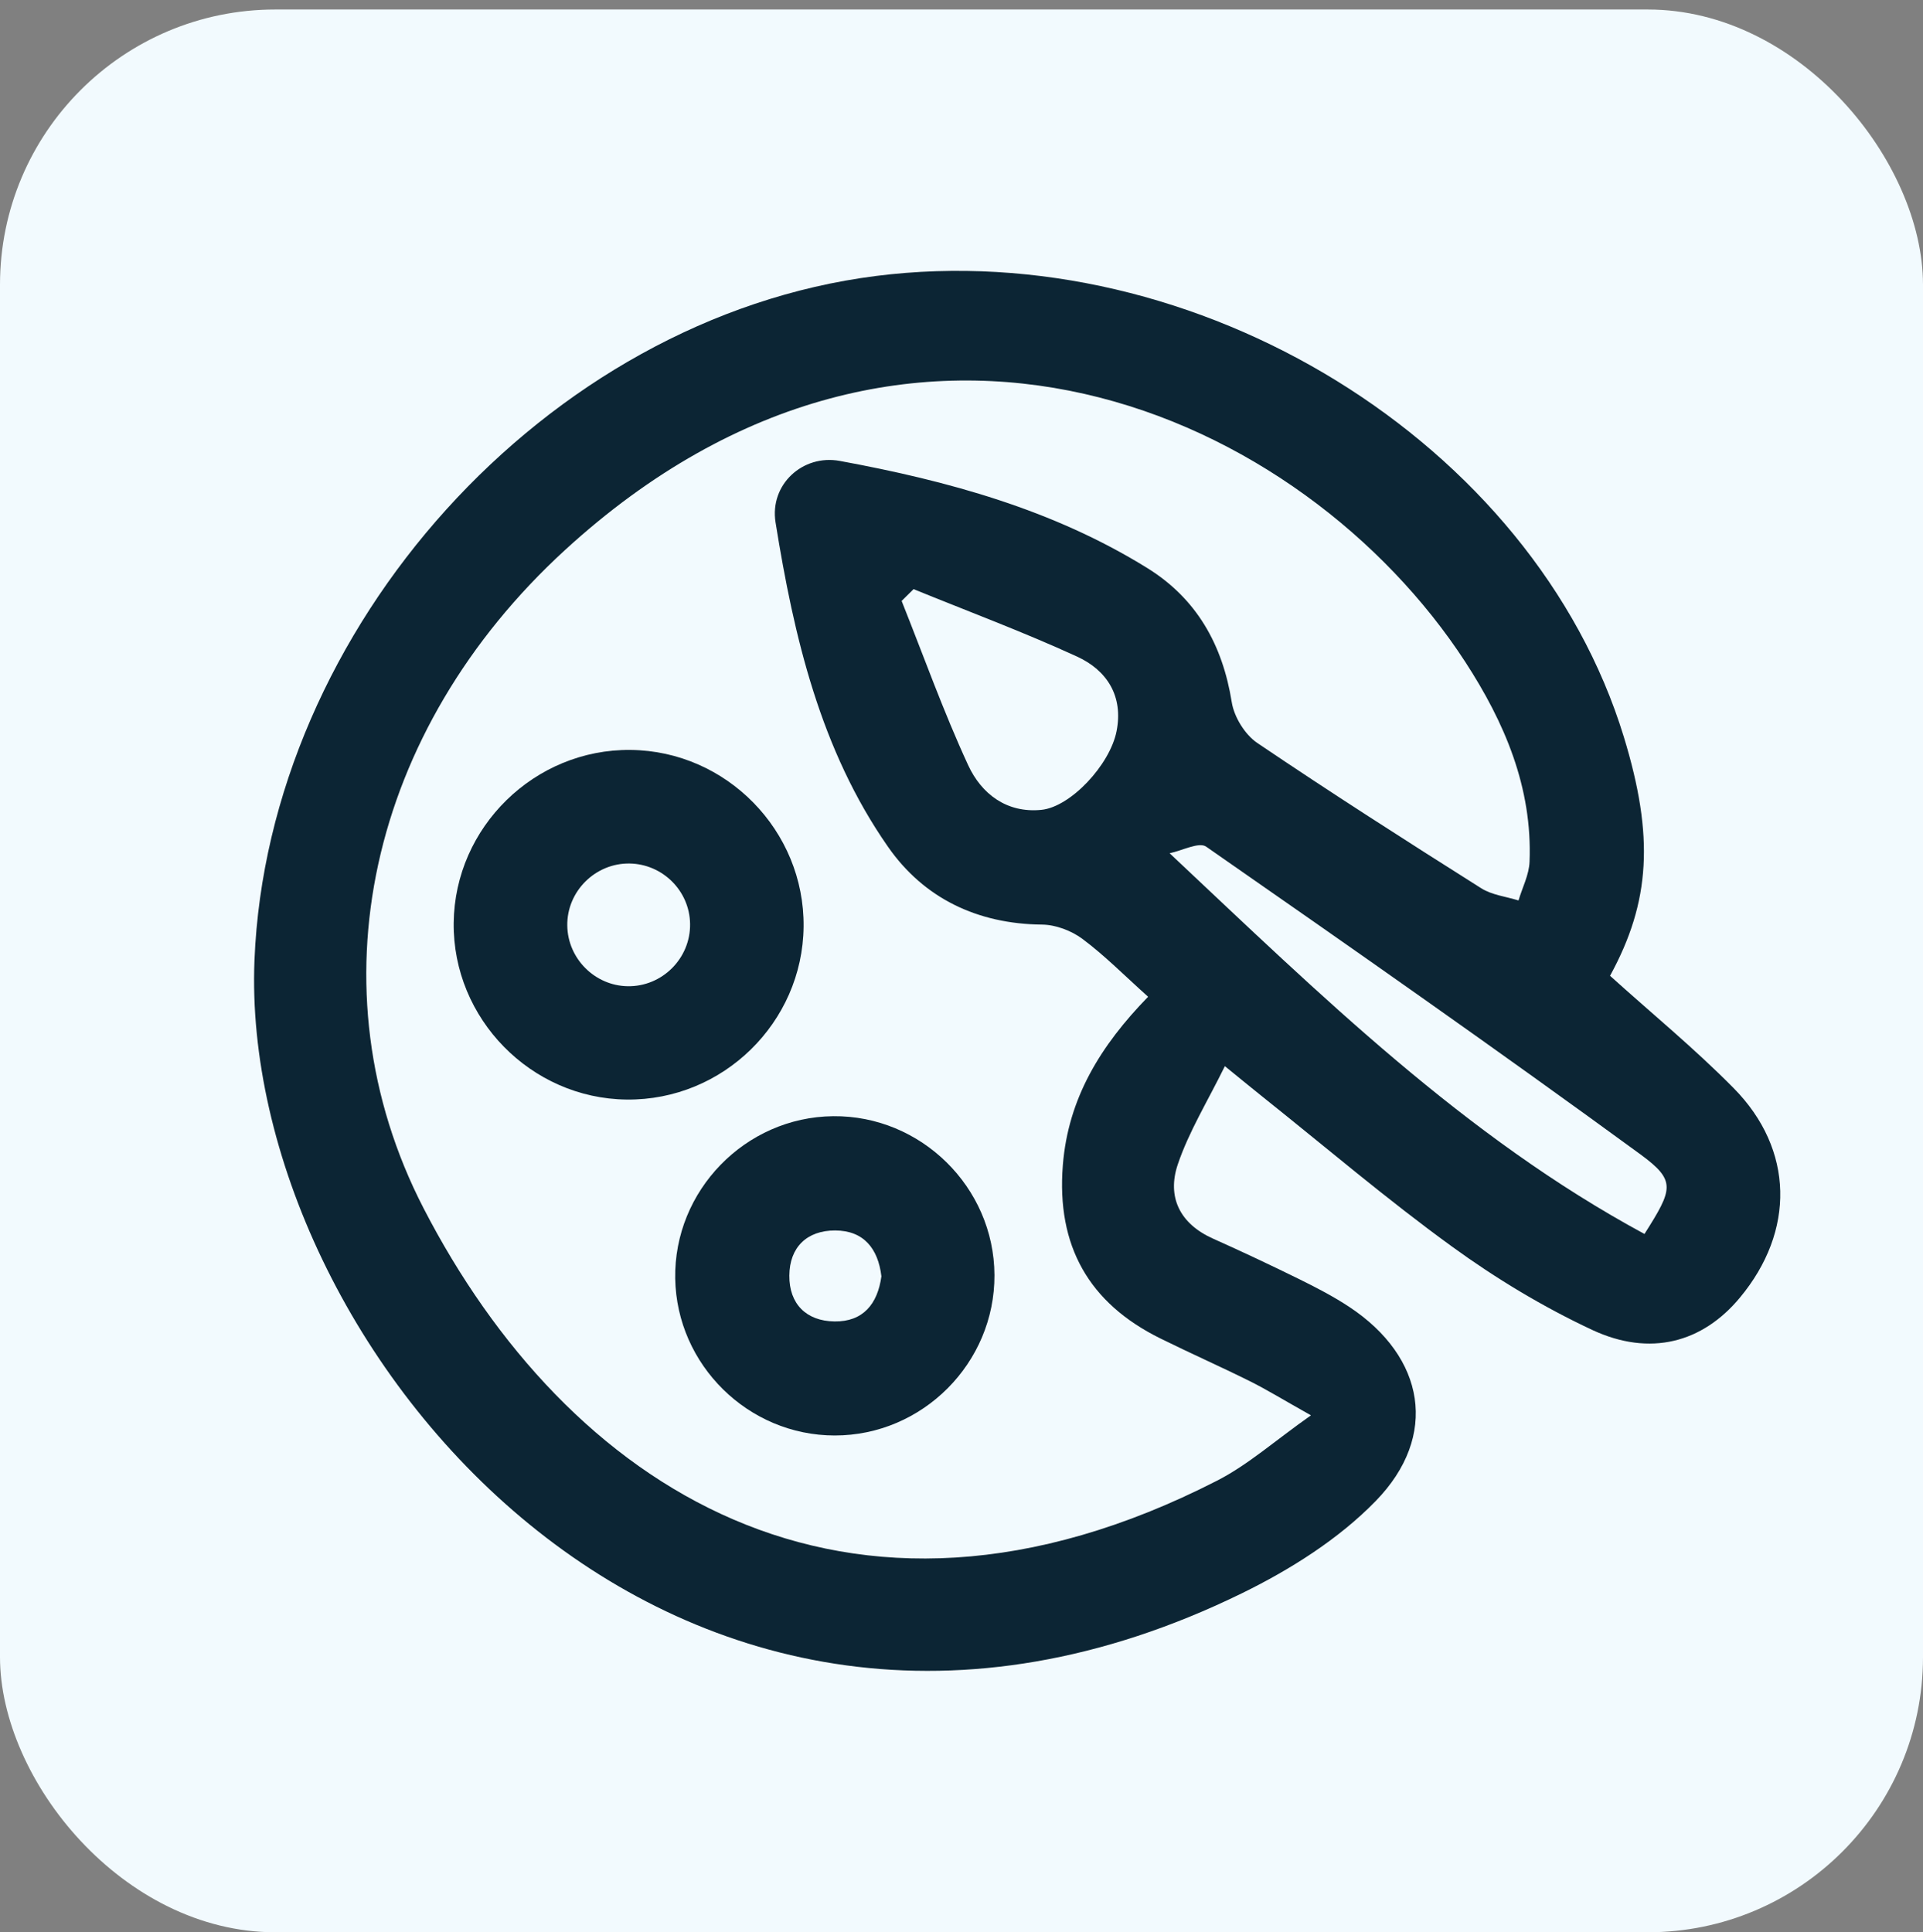 <?xml version="1.0" encoding="UTF-8"?>
<svg id="Color_Idle" xmlns="http://www.w3.org/2000/svg" viewBox="0 0 250.88 252.12">
  <rect x="0" y="0" width="250.88" height="252.12" fill="#808080" stroke="none"/>
  <defs>
    <style>
      .cls-1 {
        fill: #0c2534;
      }

      .cls-2 {
        fill: #f2fafe;
      }
    </style>
  </defs>
  <rect class="cls-2" x="0" y="1.24" width="250.88" height="250.88" rx="35.91" ry="35.91"/>
  <g>
    <path class="cls-1" d="M210.05,127.32c5.39,4.87,11.03,9.49,16.13,14.66,7.9,8.01,8.03,18.67.8,27.35-4.85,5.83-11.67,7.74-19.27,4.19-6.41-3-12.59-6.73-18.32-10.9-8.45-6.13-16.42-12.93-24.59-19.45-1.4-1.12-2.79-2.26-5-4.06-2.27,4.62-4.7,8.55-6.14,12.81-1.44,4.26.26,7.76,4.61,9.7,3.78,1.69,7.53,3.46,11.25,5.29,2.23,1.1,4.45,2.25,6.52,3.62,9.87,6.53,11.72,16.83,3.43,25.33-4.84,4.97-11.14,8.94-17.43,12.02C88.01,244.12,31.17,175.28,33.2,125.27c1.75-43.27,37.99-83.78,81.07-89.26,41.92-5.32,85.83,21.74,97.58,60.14,3.97,12.98,3.48,21.51-1.8,31.17ZM149.77,130.04c-3.07-2.75-5.65-5.37-8.56-7.54-1.44-1.07-3.48-1.84-5.26-1.86-8.43-.08-15.41-3.43-20.09-10.14-8.83-12.65-12.28-27.4-14.68-42.34-.79-4.94,3.55-8.91,8.38-8.02,14.07,2.59,27.81,6.34,40.12,13.98,6.45,4,9.82,10.01,11.02,17.51.31,1.93,1.72,4.22,3.33,5.31,9.61,6.5,19.39,12.75,29.2,18.95,1.4.89,3.24,1.09,4.88,1.6.5-1.69,1.38-3.36,1.44-5.06.38-9.68-3.26-18.18-8.39-26.07-21.07-32.38-72.25-56-117.45-14.59-25.59,23.45-33.22,57.22-18.46,85.86,18.57,36.02,54.82,60.51,103.54,35.56,4.06-2.08,7.57-5.23,12.24-8.52-3.67-2.06-5.77-3.36-7.96-4.45-3.86-1.92-7.8-3.66-11.66-5.57-9.38-4.62-13.58-12.11-12.75-22.6.69-8.77,4.94-15.64,11.12-21.99ZM214.54,161.01c3.74-5.9,4.15-6.96-.54-10.4-18.68-13.65-37.65-26.93-56.64-40.14-.94-.65-3.15.53-4.77.86,19.81,18.62,38.48,36.98,61.96,49.68ZM119.19,76.87c-.52.51-1.04,1.03-1.56,1.54,2.86,7.16,5.45,14.44,8.68,21.43,1.71,3.71,5,6.28,9.54,5.83,3.81-.37,8.95-5.86,9.82-10.26.91-4.59-1.26-7.95-5.13-9.73-6.99-3.21-14.22-5.9-21.35-8.81Z"/>
    <path class="cls-1" d="M81.77,143.47c-12.5-.13-22.72-10.56-22.58-23.06.14-12.5,10.56-22.69,23.08-22.56,12.51.13,22.7,10.54,22.57,23.06-.13,12.52-10.53,22.69-23.07,22.56ZM90.03,120.56c-.05-4.3-3.56-7.81-7.87-7.89-4.48-.08-8.22,3.63-8.15,8.11.06,4.29,3.59,7.83,7.87,7.9,4.49.08,8.21-3.62,8.15-8.12Z"/>
    <path class="cls-1" d="M108.69,145.64c11.46-.12,21,9.27,21.05,20.73.05,11.47-9.38,20.94-20.85,20.93-11.27-.01-20.61-9.21-20.8-20.48-.19-11.47,9.14-21.06,20.6-21.18ZM114.99,166.53c-.43-3.62-2.31-5.97-6.03-5.98-3.69-.01-5.96,2.2-5.98,5.89-.03,3.68,2.2,5.93,5.89,5.98,3.73.05,5.63-2.28,6.12-5.89Z"/>
  </g>
</svg>